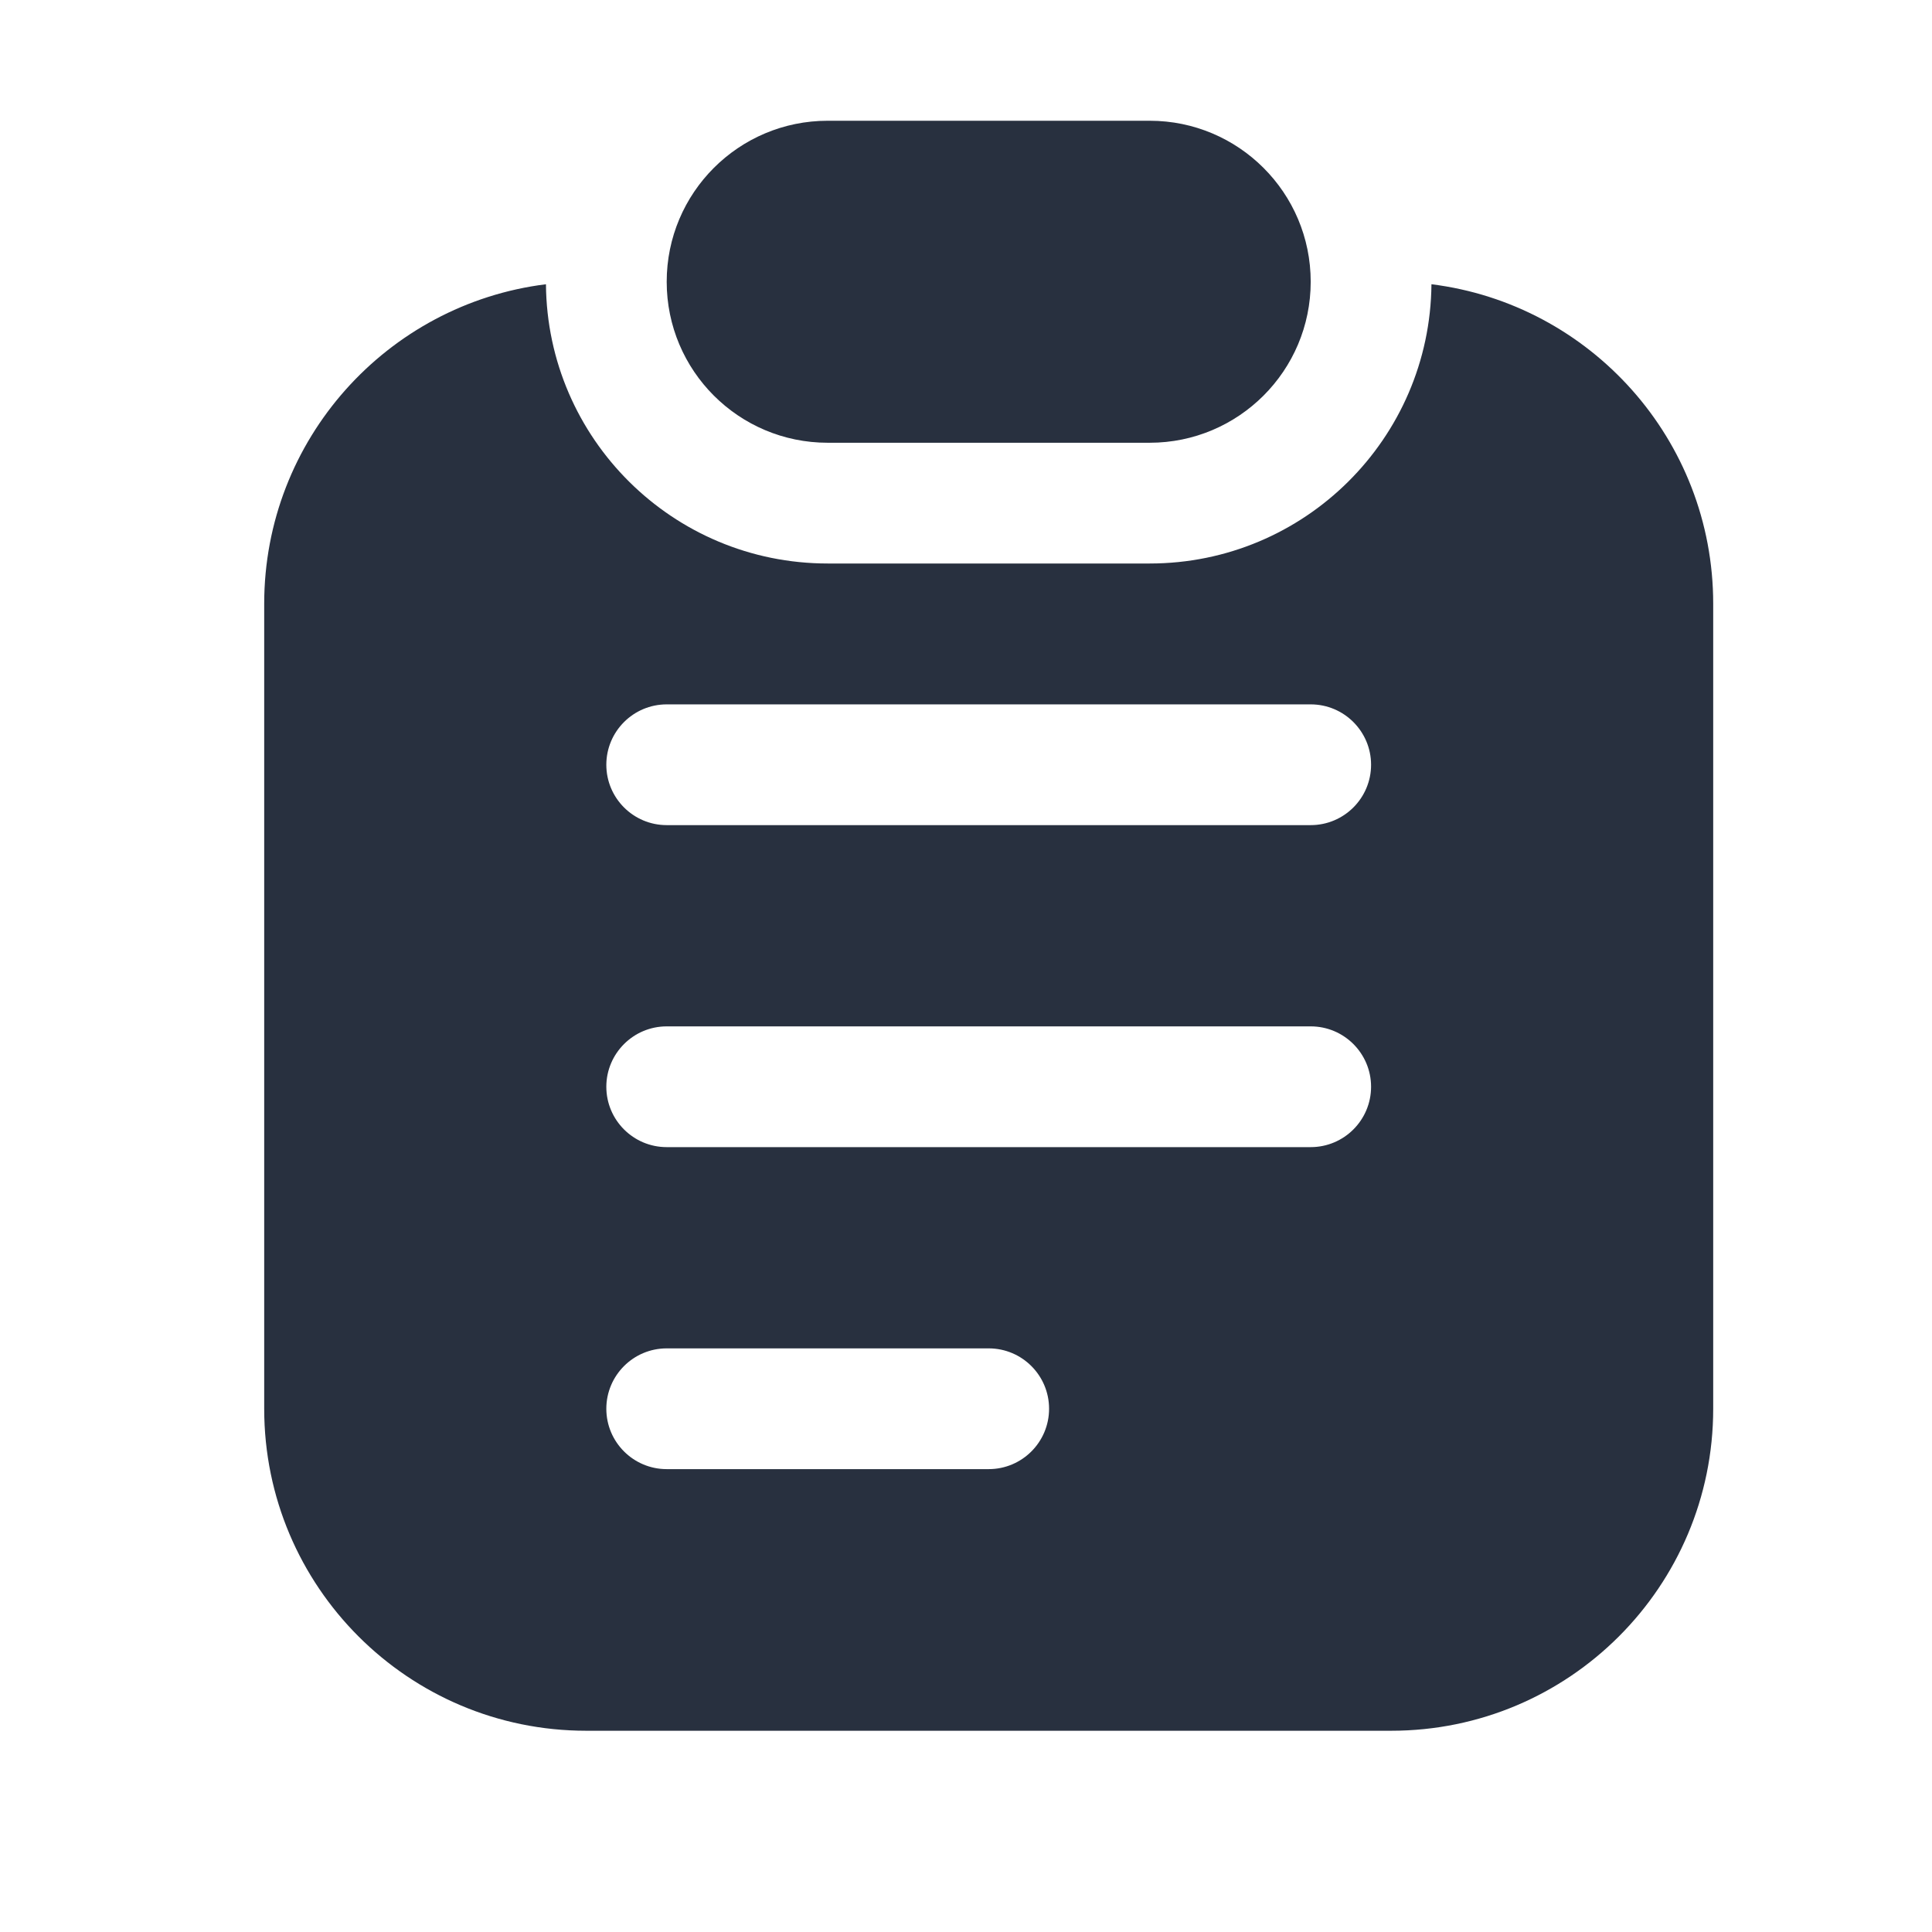 <svg width="24" height="24" viewBox="0 0 24 24" fill="none" xmlns="http://www.w3.org/2000/svg">
<path fill-rule="evenodd" clip-rule="evenodd" d="M8.282 3.5C8.282 2.395 9.177 1.5 10.282 1.5H14.282C15.386 1.5 16.282 2.395 16.282 3.5C16.282 4.605 15.386 5.5 14.282 5.5H10.282C9.177 5.5 8.282 4.605 8.282 3.5ZM6.782 3.531C4.809 3.777 3.282 5.46 3.282 7.5V17.5C3.282 19.709 5.073 21.5 7.282 21.5H17.282C19.491 21.5 21.282 19.709 21.282 17.5V7.5C21.282 5.46 19.755 3.777 17.782 3.531C17.765 5.45 16.204 7 14.282 7H10.282C8.359 7 6.798 5.45 6.782 3.531ZM8.282 8.75C7.868 8.75 7.532 9.086 7.532 9.5C7.532 9.914 7.868 10.25 8.282 10.25H16.282C16.696 10.25 17.032 9.914 17.032 9.5C17.032 9.086 16.696 8.75 16.282 8.75H8.282ZM7.532 13.5C7.532 13.086 7.868 12.75 8.282 12.75H16.282C16.696 12.75 17.032 13.086 17.032 13.5C17.032 13.914 16.696 14.25 16.282 14.25H8.282C7.868 14.25 7.532 13.914 7.532 13.5ZM8.282 16.75C7.868 16.75 7.532 17.086 7.532 17.5C7.532 17.914 7.868 18.25 8.282 18.25H12.282C12.696 18.25 13.032 17.914 13.032 17.5C13.032 17.086 12.696 16.75 12.282 16.75H8.282Z" fill="#28303F"/>
</svg>
